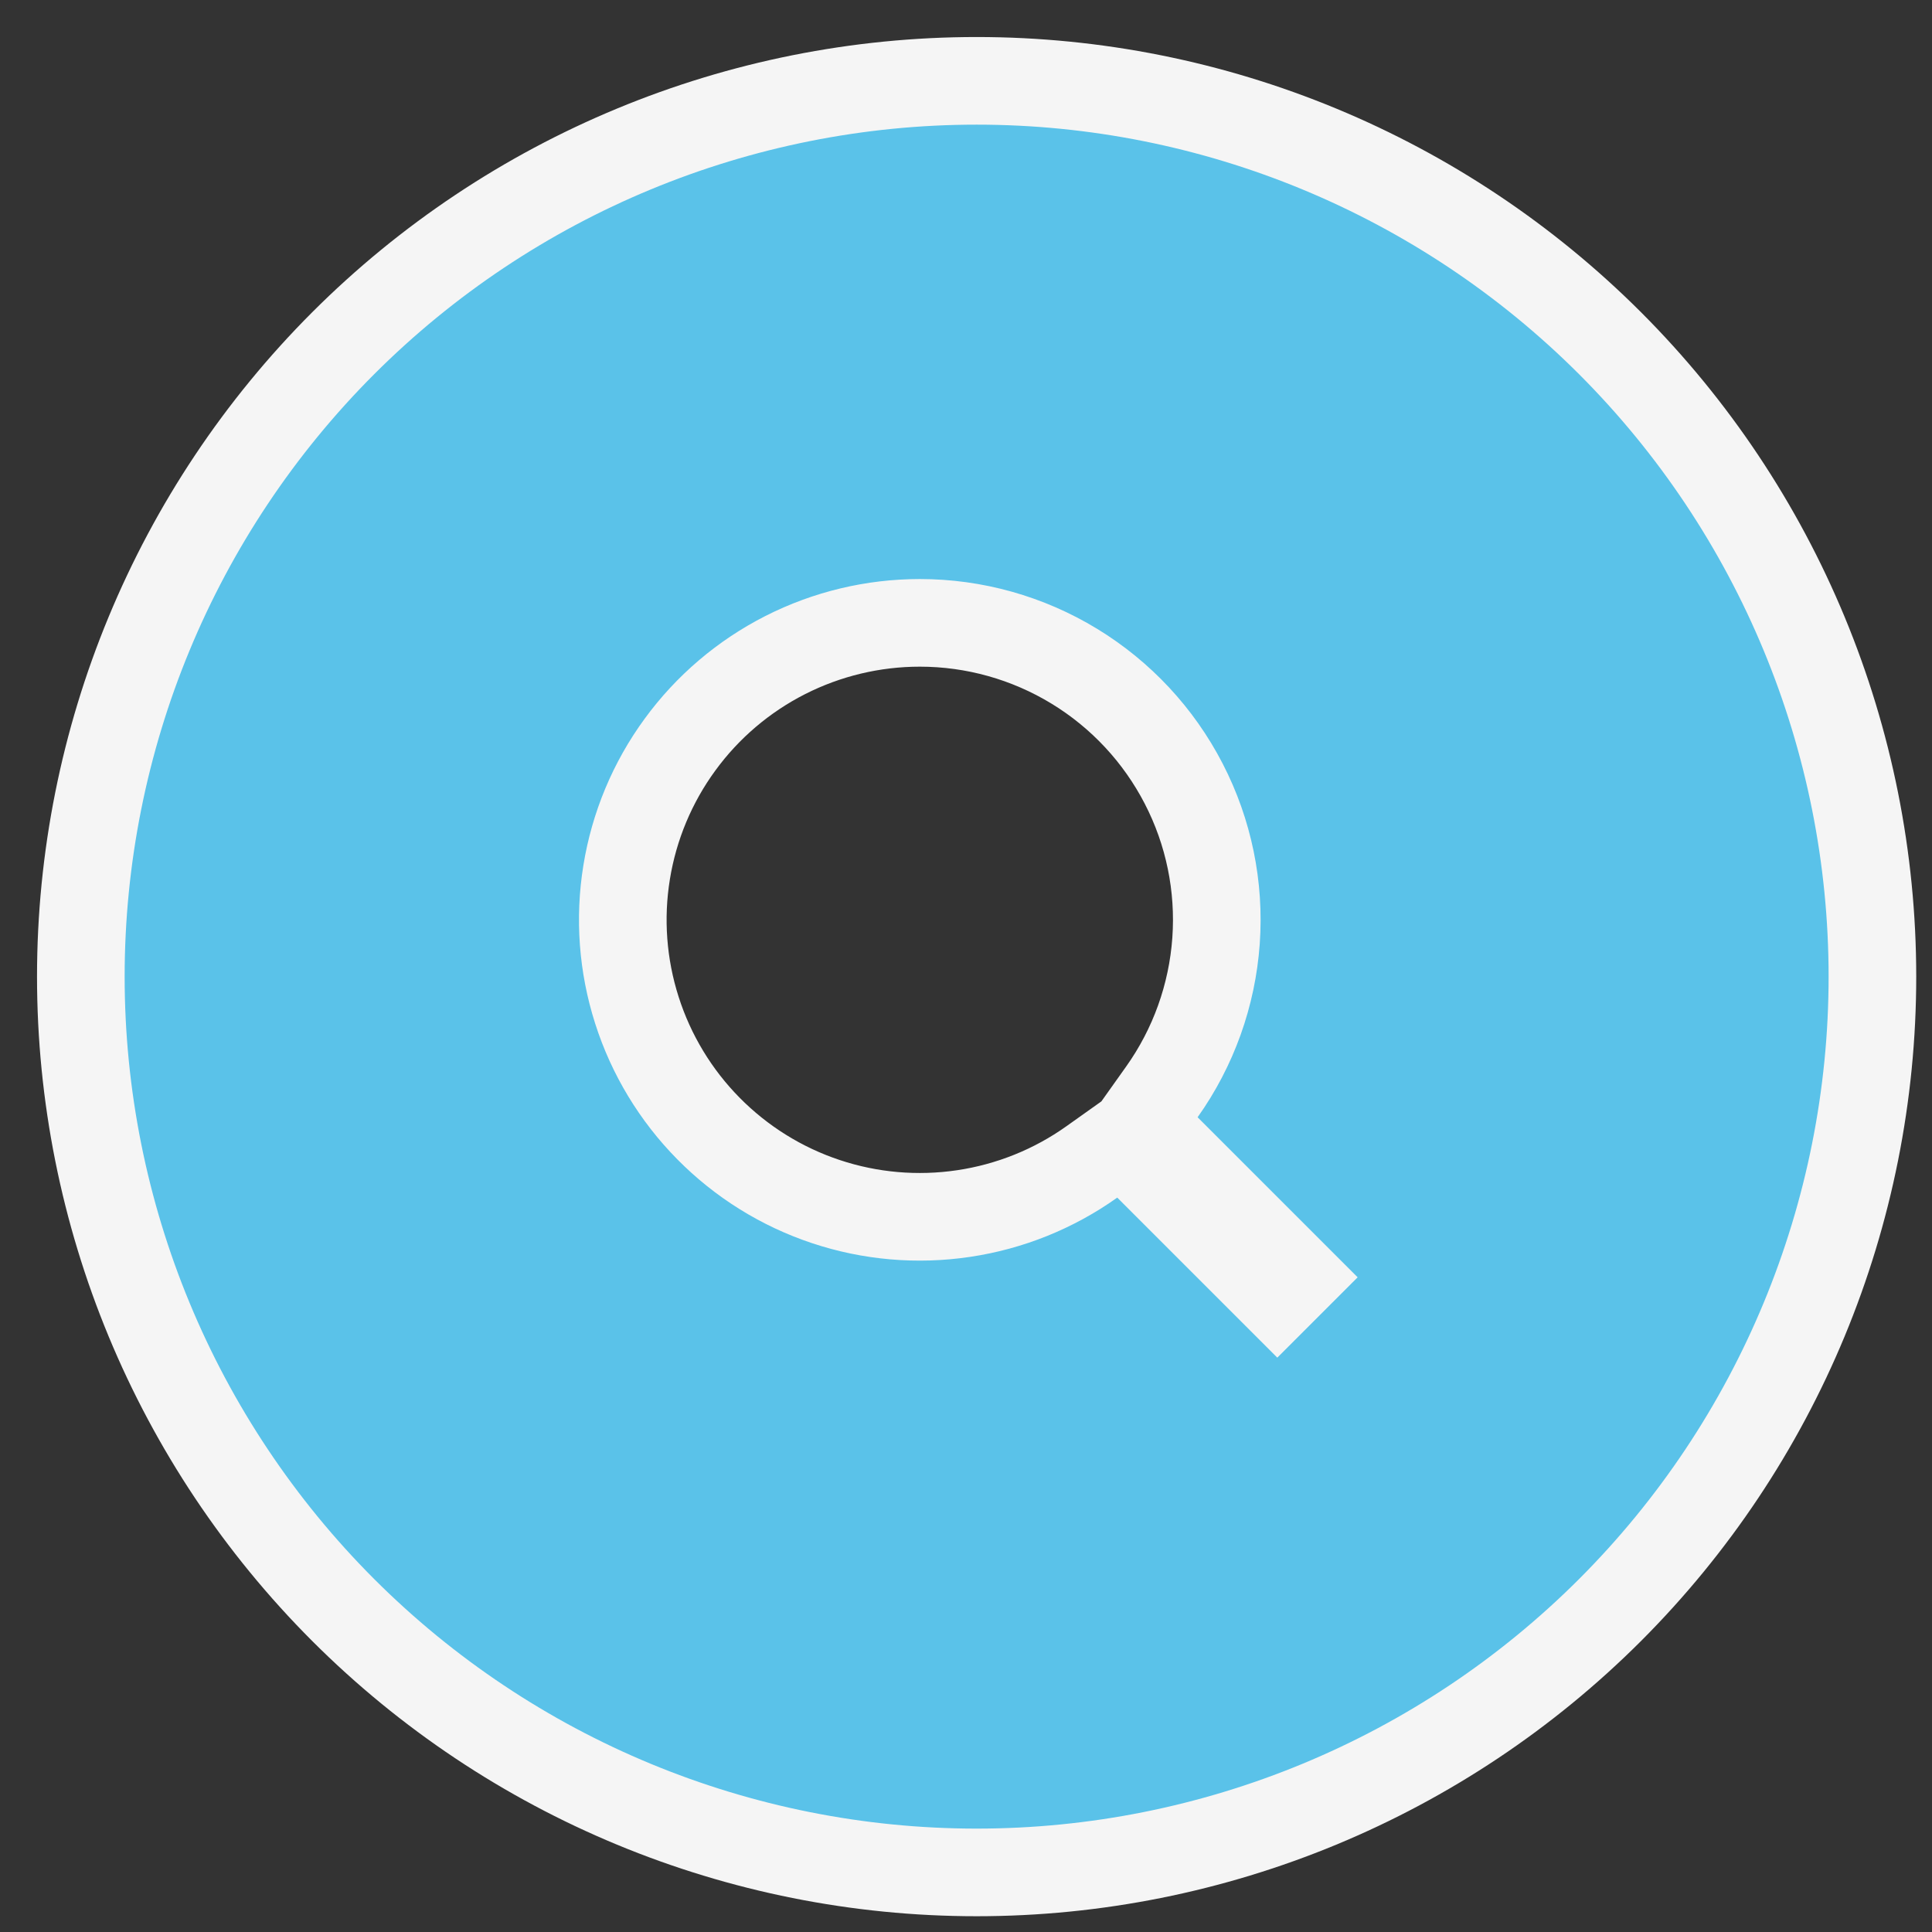 <svg width="31" height="31" viewBox="0 0 31 31" fill="none" xmlns="http://www.w3.org/2000/svg">
<rect x="0" y="0" width="31" height="31" fill="#333333" stroke="none"/>
<path id="Vector" d="M14.759 9.994H14.759C15.634 9.994 16.491 10.235 17.238 10.69C17.985 11.145 18.592 11.797 18.993 12.574C19.395 13.351 19.574 14.224 19.512 15.096C19.45 15.968 19.15 16.807 18.643 17.52L18.299 18.004L18.719 18.424L20.79 20.495L20.495 20.79L18.424 18.719L18.004 18.299L17.52 18.643C16.909 19.078 16.203 19.362 15.462 19.472C14.72 19.583 13.962 19.517 13.251 19.28C12.539 19.043 11.894 18.641 11.367 18.107C10.84 17.573 10.447 16.923 10.219 16.208C9.991 15.494 9.934 14.736 10.055 13.995C10.175 13.255 10.468 12.553 10.911 11.948C11.353 11.342 11.932 10.85 12.601 10.51C13.27 10.171 14.009 9.994 14.759 9.994ZM5.507 5.507C2.812 8.203 1.297 11.858 1.297 15.671C1.297 19.483 2.812 23.138 5.507 25.834C8.203 28.529 11.858 30.044 15.671 30.044C19.483 30.044 23.138 28.529 25.834 25.834C28.529 23.138 30.044 19.483 30.044 15.671C30.044 11.858 28.529 8.203 25.834 5.507C23.138 2.812 19.483 1.297 15.671 1.297C11.858 1.297 8.203 2.812 5.507 5.507Z" fill="#5AC2E9" stroke="#F5F5F5" stroke-width="1.406"/>
</svg>

